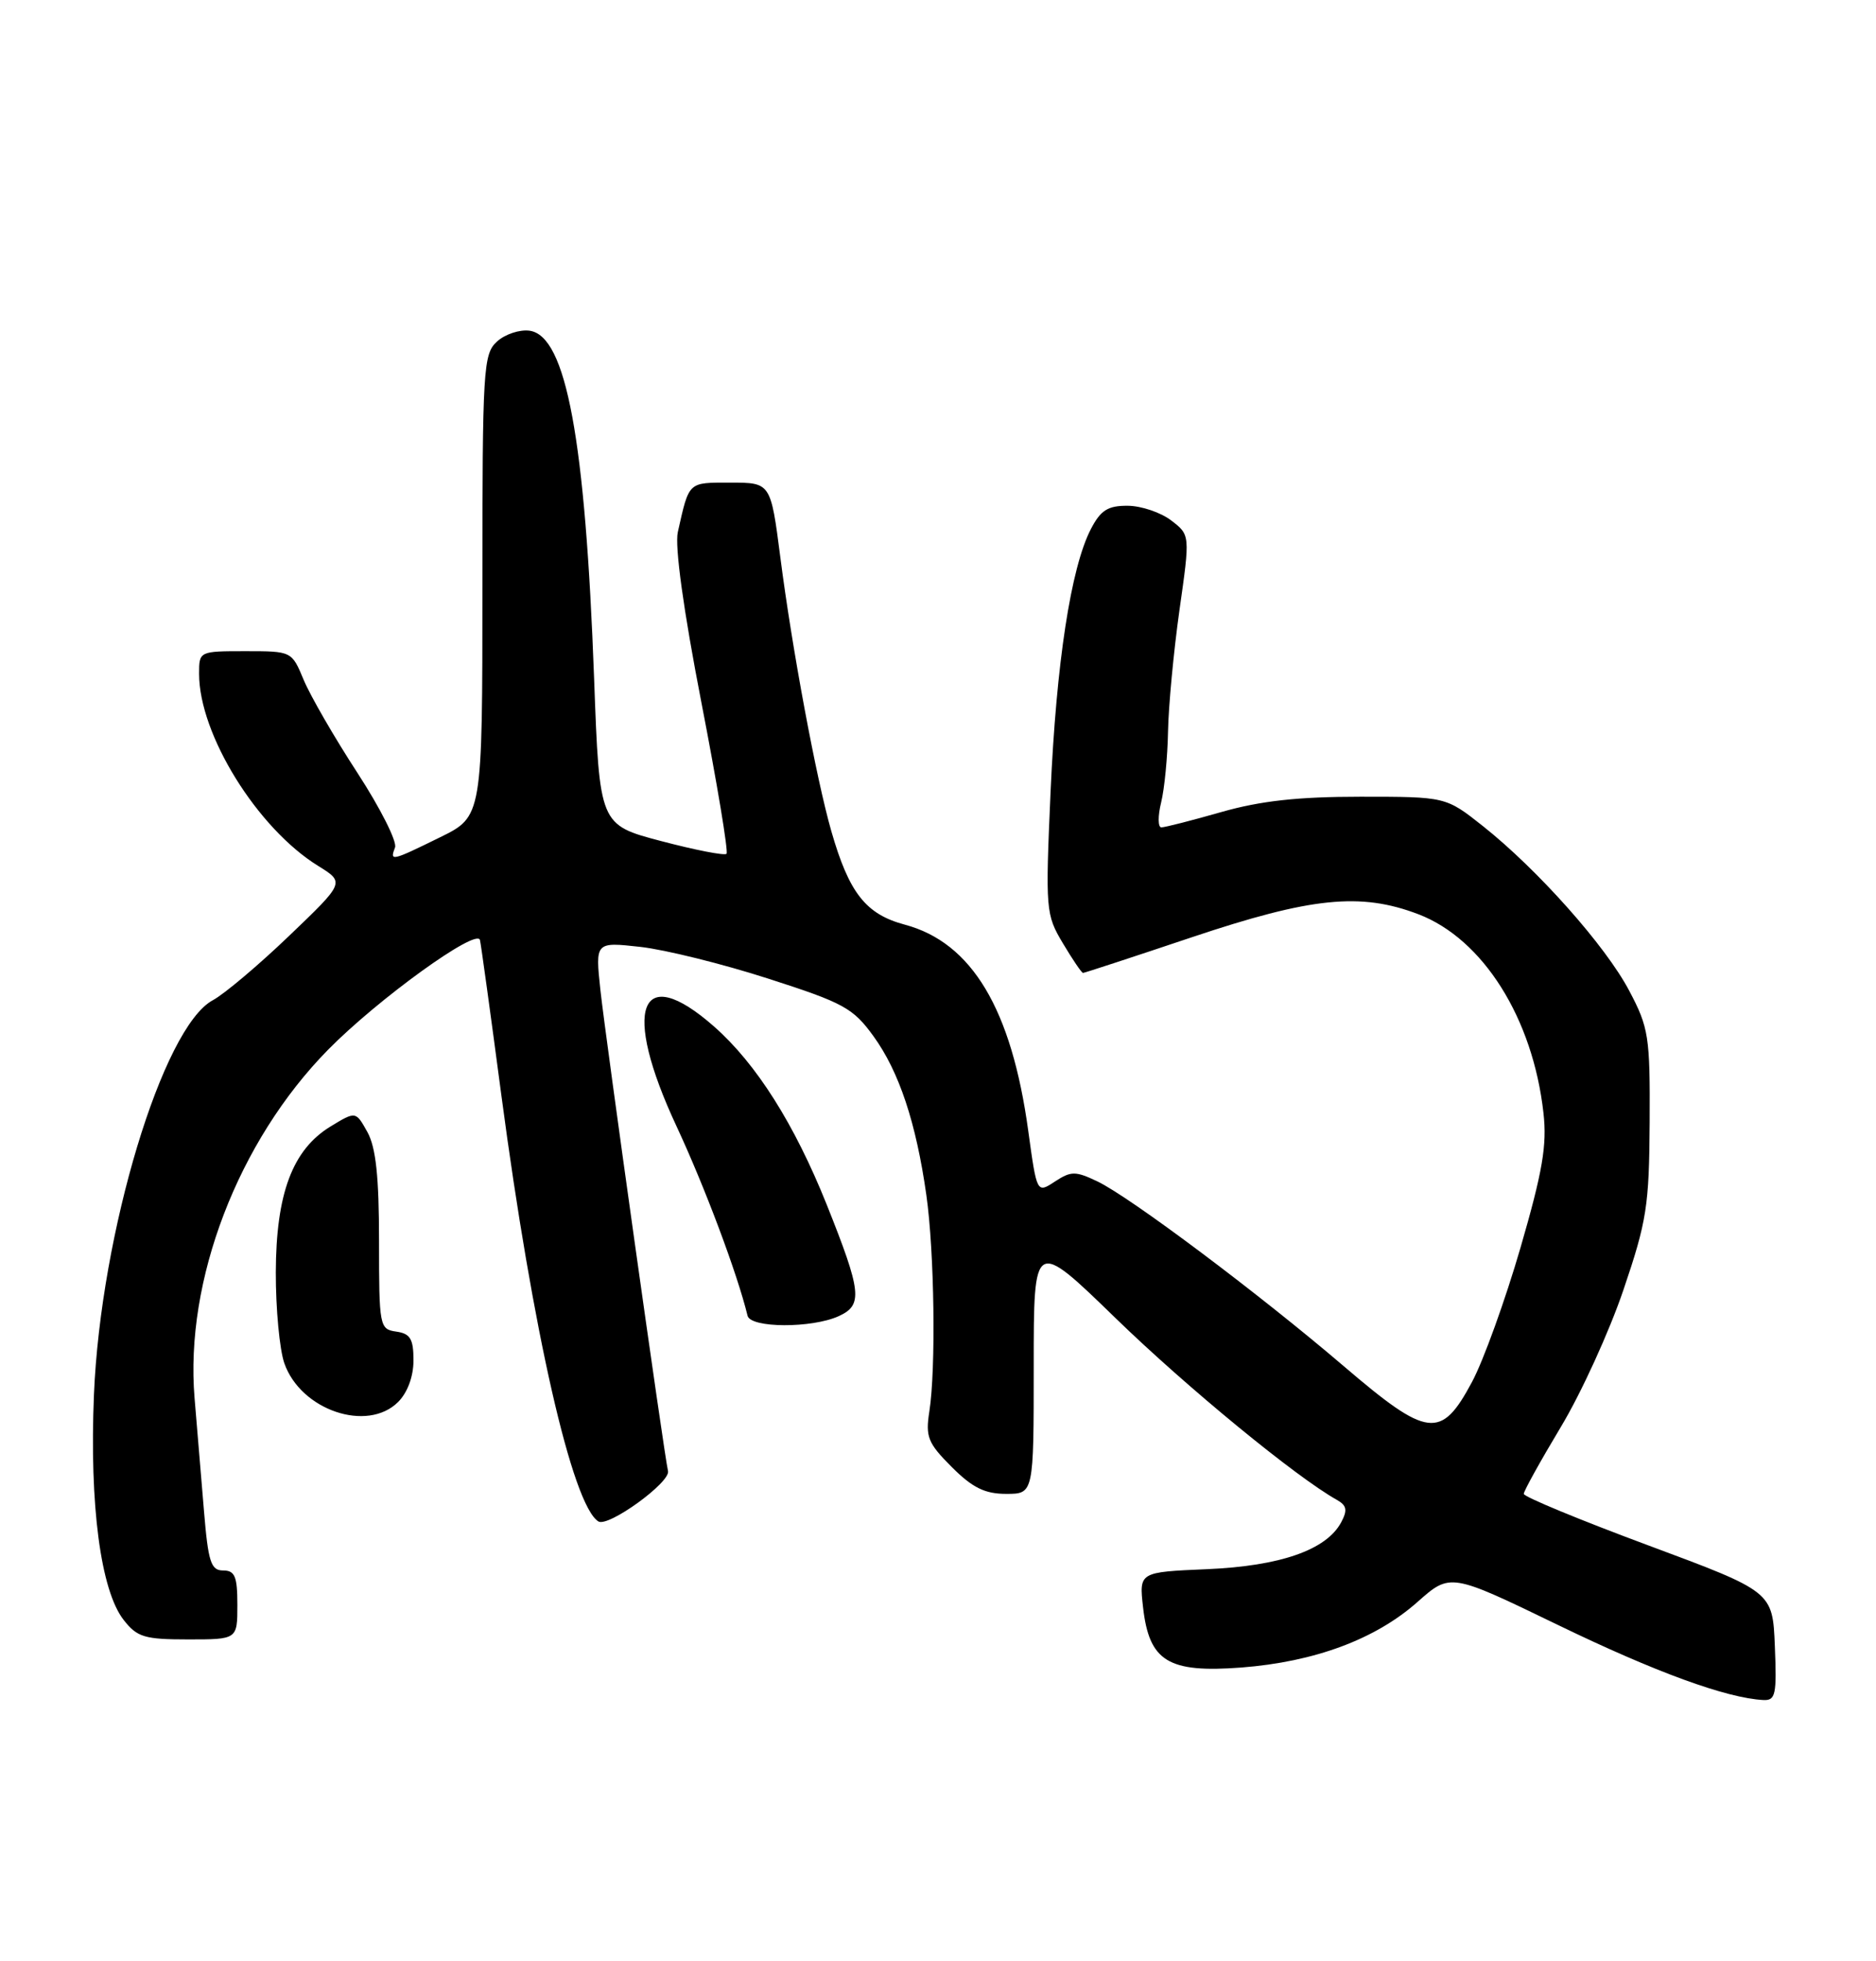 <?xml version="1.0" encoding="UTF-8" standalone="no"?>
<!DOCTYPE svg PUBLIC "-//W3C//DTD SVG 1.1//EN" "http://www.w3.org/Graphics/SVG/1.1/DTD/svg11.dtd" >
<svg xmlns="http://www.w3.org/2000/svg" xmlns:xlink="http://www.w3.org/1999/xlink" version="1.1" viewBox="0 0 245 256">
 <g >
 <path fill="currentColor"
d=" M 231.79 214.88 C 231.50 207.76 231.50 207.76 215.25 201.72 C 206.31 198.40 199.00 195.38 199.00 195.00 C 199.00 194.63 201.18 190.70 203.84 186.27 C 206.50 181.85 210.18 173.79 212.02 168.36 C 215.06 159.41 215.38 157.39 215.44 146.50 C 215.50 135.30 215.32 134.15 212.78 129.34 C 209.69 123.47 200.83 113.52 193.66 107.83 C 188.82 104.00 188.82 104.00 177.66 104.00 C 169.49 104.00 164.62 104.54 159.50 106.00 C 155.65 107.10 152.13 108.00 151.67 108.00 C 151.22 108.00 151.20 106.54 151.64 104.75 C 152.08 102.96 152.48 98.80 152.54 95.50 C 152.60 92.20 153.27 85.07 154.03 79.67 C 155.43 69.83 155.43 69.83 152.96 67.94 C 151.61 66.90 149.05 66.03 147.28 66.02 C 144.68 66.00 143.74 66.60 142.46 69.07 C 139.85 74.12 137.95 86.54 137.20 103.38 C 136.52 118.81 136.57 119.38 138.81 123.13 C 140.08 125.26 141.26 127.00 141.44 127.00 C 141.62 127.00 148.00 124.91 155.63 122.35 C 171.26 117.11 177.69 116.46 185.24 119.34 C 193.68 122.57 200.19 132.91 201.57 145.27 C 202.05 149.49 201.46 152.91 198.56 162.91 C 196.57 169.74 193.73 177.62 192.23 180.41 C 188.20 187.93 186.48 187.72 175.50 178.34 C 164.38 168.84 147.58 156.25 143.31 154.21 C 140.45 152.85 139.88 152.85 137.77 154.23 C 135.41 155.78 135.41 155.78 134.29 147.64 C 132.11 131.70 126.92 123.04 118.17 120.70 C 113.07 119.34 110.89 116.57 108.57 108.50 C 106.62 101.73 103.43 84.63 101.91 72.75 C 100.65 63.00 100.65 63.00 95.39 63.00 C 89.81 63.00 90.02 62.80 88.52 69.46 C 88.11 71.31 89.25 79.61 91.60 91.70 C 93.66 102.31 95.14 111.19 94.88 111.45 C 94.63 111.71 90.79 110.96 86.35 109.79 C 78.29 107.67 78.29 107.67 77.59 88.61 C 76.44 57.30 73.94 43.85 69.17 43.17 C 67.88 42.99 65.97 43.62 64.92 44.57 C 63.11 46.21 63.00 48.01 63.00 76.45 C 63.00 106.58 63.00 106.58 57.48 109.29 C 51.11 112.42 50.88 112.47 51.59 110.62 C 51.88 109.87 49.67 105.48 46.67 100.87 C 43.67 96.27 40.52 90.81 39.66 88.75 C 38.10 85.00 38.10 85.00 32.05 85.00 C 26.01 85.00 26.00 85.01 26.00 87.96 C 26.00 95.86 33.60 108.12 41.55 113.03 C 45.04 115.19 45.04 115.19 37.77 122.15 C 33.77 125.98 29.29 129.76 27.80 130.56 C 21.25 134.06 13.15 160.93 12.27 182.04 C 11.67 196.46 13.15 207.65 16.16 211.47 C 17.91 213.71 18.89 214.00 24.57 214.00 C 31.00 214.00 31.00 214.00 31.00 209.50 C 31.00 205.78 30.68 205.00 29.14 205.00 C 27.55 205.00 27.19 203.90 26.64 197.25 C 26.29 192.99 25.73 186.35 25.41 182.50 C 24.12 167.16 31.09 148.97 42.85 137.02 C 49.34 130.43 62.25 121.10 62.68 122.70 C 62.80 123.14 64.06 132.28 65.48 143.00 C 69.55 173.68 74.74 196.49 78.15 198.60 C 79.44 199.39 87.59 193.49 87.24 192.02 C 86.74 189.95 79.08 135.45 78.41 129.23 C 77.74 122.95 77.74 122.95 83.62 123.60 C 86.85 123.96 94.37 125.82 100.32 127.74 C 110.19 130.91 111.41 131.58 114.08 135.27 C 117.42 139.88 119.64 146.55 120.98 156.00 C 122.03 163.40 122.24 178.68 121.37 184.24 C 120.85 187.56 121.18 188.38 124.29 191.49 C 127.00 194.20 128.62 195.00 131.40 195.00 C 135.00 195.00 135.00 195.00 135.00 178.34 C 135.00 161.68 135.00 161.68 145.75 172.12 C 155.02 181.11 169.28 192.82 174.60 195.79 C 175.89 196.52 176.00 197.13 175.15 198.72 C 173.22 202.32 167.20 204.42 157.63 204.83 C 148.76 205.21 148.76 205.21 149.28 209.81 C 150.08 216.87 152.56 218.39 162.10 217.67 C 171.69 216.93 179.63 213.98 185.12 209.11 C 189.41 205.31 189.41 205.31 203.46 212.11 C 216.20 218.28 225.47 221.66 230.29 221.91 C 231.89 221.99 232.05 221.20 231.79 214.88 Z  M 52.00 183.00 C 53.22 181.78 54.00 179.67 54.00 177.57 C 54.00 174.77 53.58 174.08 51.75 173.82 C 49.57 173.51 49.50 173.16 49.50 162.00 C 49.50 153.58 49.09 149.77 47.98 147.77 C 46.46 145.04 46.46 145.04 43.17 147.04 C 38.20 150.07 36.05 155.79 36.02 166.10 C 36.01 170.83 36.51 176.16 37.13 177.94 C 39.27 184.08 47.97 187.03 52.00 183.00 Z  M 109.54 171.80 C 112.71 170.35 112.53 168.66 107.97 157.25 C 103.75 146.72 98.77 138.85 93.26 134.00 C 83.50 125.41 81.16 131.62 88.35 147.01 C 92.03 154.90 96.28 166.21 97.63 171.75 C 98.03 173.37 106.02 173.40 109.54 171.80 Z "/>
</g>
</svg>